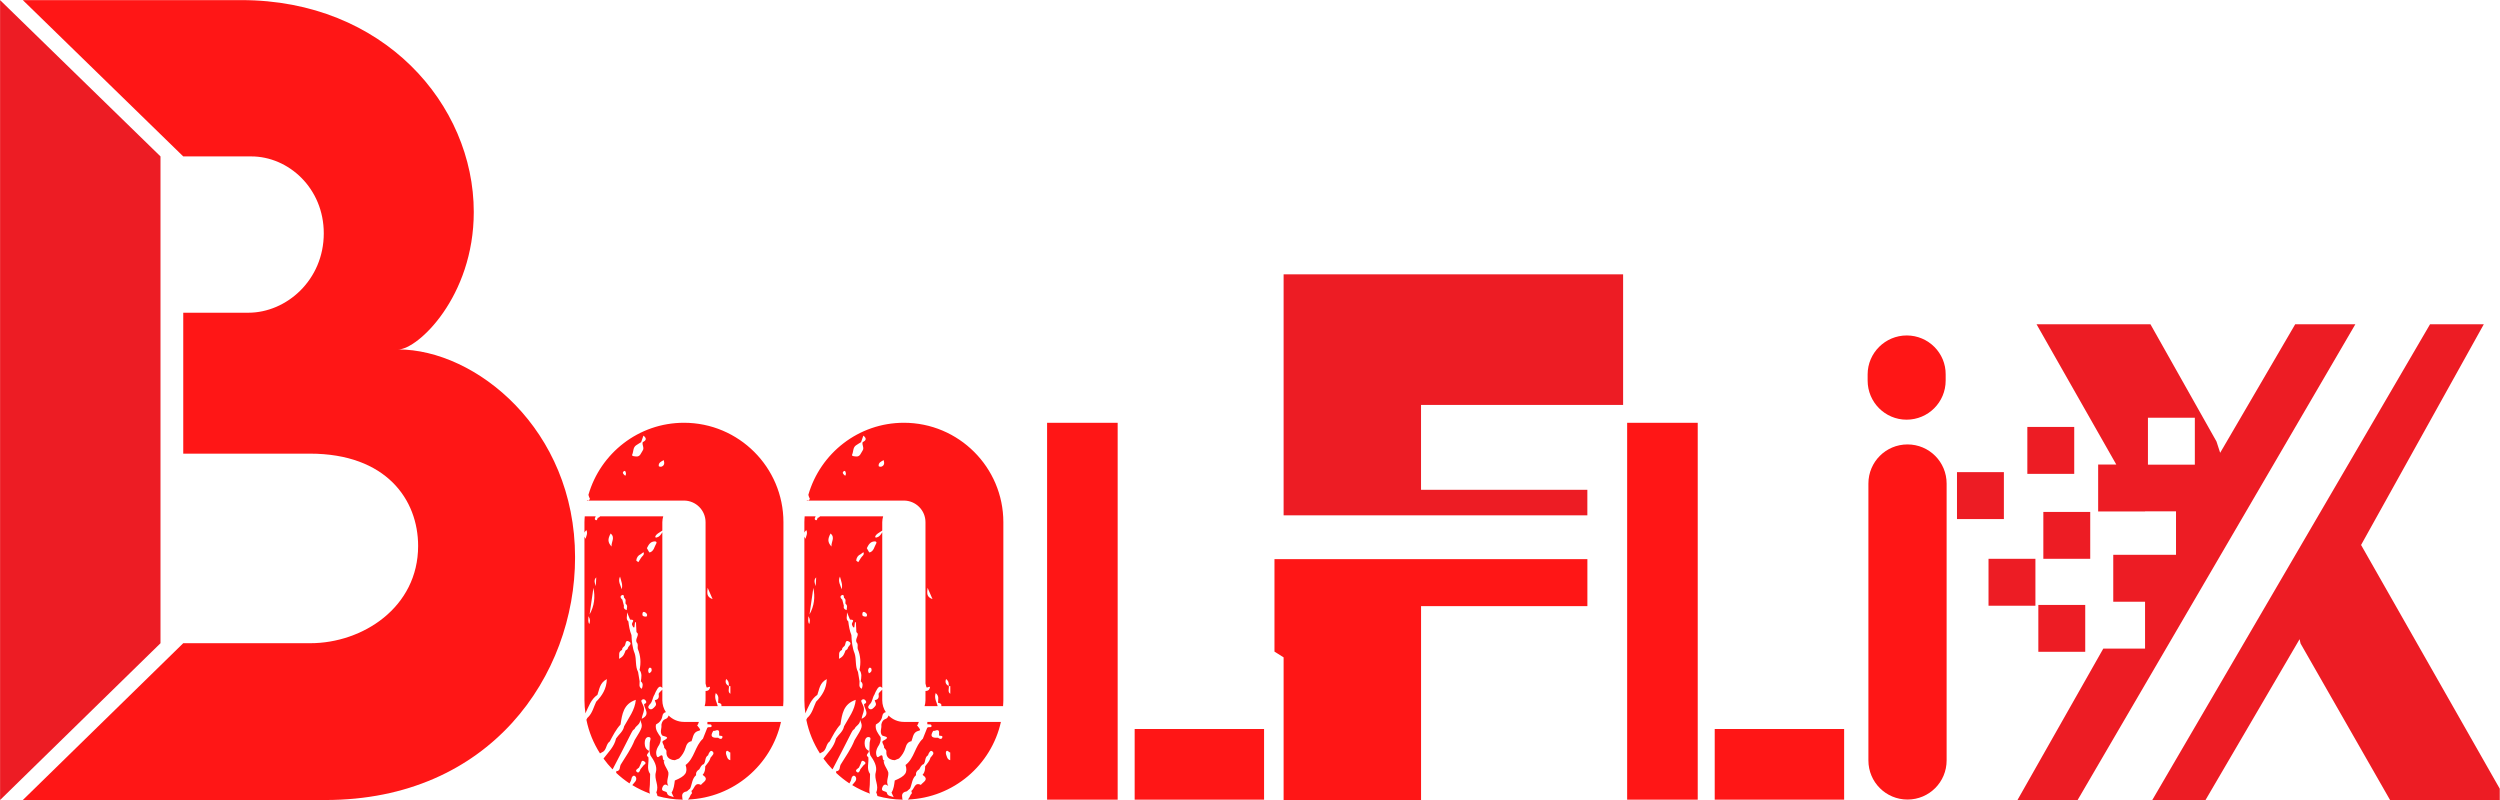 <svg xmlns="http://www.w3.org/2000/svg" xmlns:xlink="http://www.w3.org/1999/xlink" width="2500" zoomAndPan="magnify" viewBox="0 0 1874.88 600" height="800" preserveAspectRatio="xMidYMid meet" version="1.0"><defs><clipPath id="8f021275da"><path d="M 17 0.02 L 431.223 0.02 L 431.223 599.98 L 17 599.98 Z M 17 0.02 " clip-rule="nonzero"/></clipPath><clipPath id="c6f01259a1"><path d="M 0 0.02 L 121 0.02 L 121 599.98 L 0 599.98 Z M 0 0.02 " clip-rule="nonzero"/></clipPath><clipPath id="716448d752"><path d="M 438.277 317.043 L 587.52 317.043 L 587.52 599.773 L 438.277 599.773 Z M 438.277 317.043 " clip-rule="nonzero"/></clipPath><clipPath id="c8f978f079"><path d="M 603.215 317.043 L 752.457 317.043 L 752.457 599.773 L 603.215 599.773 Z M 603.215 317.043 " clip-rule="nonzero"/></clipPath><clipPath id="cde2184ea2"><path d="M 850 546 L 947.992 546 L 947.992 599.773 L 850 599.773 Z M 850 546 " clip-rule="nonzero"/></clipPath><clipPath id="bfa74f2b0a"><path d="M 785.254 317.043 L 839 317.043 L 839 599.773 L 785.254 599.773 Z M 785.254 317.043 " clip-rule="nonzero"/></clipPath><clipPath id="a617471fc3"><path d="M 1285 546 L 1383.039 546 L 1383.039 599.773 L 1285 599.773 Z M 1285 546 " clip-rule="nonzero"/></clipPath><clipPath id="a777230dbc"><path d="M 1220.297 317.043 L 1274 317.043 L 1274 599.773 L 1220.297 599.773 Z M 1220.297 317.043 " clip-rule="nonzero"/></clipPath><clipPath id="03a05094c9"><path d="M 955.793 419 L 1228.027 419 L 1228.027 599.98 L 955.793 599.98 Z M 955.793 419 " clip-rule="nonzero"/></clipPath><clipPath id="d8592416e2"><path d="M 962 205.734 L 1228.027 205.734 L 1228.027 387 L 962 387 Z M 962 205.734 " clip-rule="nonzero"/></clipPath><clipPath id="1658684d7c"><path d="M 1400.664 251.262 L 1459.91 251.262 L 1459.91 315 L 1400.664 315 Z M 1400.664 251.262 " clip-rule="nonzero"/></clipPath><clipPath id="f4a48e6989"><path d="M 1401 333 L 1459.91 333 L 1459.91 599.98 L 1401 599.98 Z M 1401 333 " clip-rule="nonzero"/></clipPath><clipPath id="7d319d2559"><path d="M 1467.445 243.223 L 1767 243.223 L 1767 599.98 L 1467.445 599.98 Z M 1467.445 243.223 " clip-rule="nonzero"/></clipPath><clipPath id="0d5eb9e0fc"><path d="M 1491 243.223 L 1874.762 243.223 L 1874.762 599.98 L 1491 599.98 Z M 1491 243.223 " clip-rule="nonzero"/></clipPath></defs><g clip-path="url(#8f021275da)"><path fill="#ff1616" d="M 431.242 418.027 C 431.242 506.598 367.559 600.012 243.898 600.012 L 17.062 600.012 L 137.375 482.402 L 232.711 482.402 C 271.82 482.402 313.535 455.605 313.535 409.457 C 313.535 374.828 289.699 340.234 232.352 340.234 L 137.375 340.234 L 137.375 234.543 L 186.164 234.543 C 214.852 234.543 242.773 209.969 242.773 174.996 C 242.773 141.129 216.316 117.312 188.391 117.312 L 137.375 117.312 L 17.062 0.082 L 180.953 0.082 C 287.477 0.082 355.27 78.234 355.27 158.992 C 355.27 222.625 313.172 262.082 298.66 262.082 C 356.371 262.082 431.242 321.648 431.242 418.027 Z M 431.242 418.027 " fill-opacity="1" fill-rule="nonzero"/></g><g clip-path="url(#c6f01259a1)"><path fill="#ed1c24" d="M 120.312 117.312 L 120.312 482.422 L 0 600.012 L 0 0.082 Z M 120.312 117.312 " fill-opacity="1" fill-rule="nonzero"/></g><g clip-path="url(#716448d752)"><path fill="#ff1616" d="M 547.723 520.363 C 545.504 518.812 546.945 516.551 546.598 514.633 L 546.473 514.641 L 546.477 514.641 C 546.484 514.59 546.488 514.547 546.492 514.5 C 544.426 513.359 543.625 511.73 544.555 509.262 C 546.422 510.68 546.82 512.461 546.492 514.5 C 546.527 514.516 546.551 514.535 546.582 514.555 C 546.59 514.582 546.59 514.605 546.598 514.633 C 546.973 514.613 547.352 514.594 547.73 514.574 Z M 530.695 440.855 C 532.082 444.043 533.02 446.195 534.387 449.336 C 529.688 447.656 530.289 444.836 530.695 440.855 Z M 495.973 350.016 C 495.406 350.211 494.043 349.844 494.016 349.605 C 493.684 347.043 495.676 346.215 497.746 345.09 C 498.512 347.605 498.133 349.27 495.973 350.016 Z M 481.984 331.621 C 481.305 333.738 483.43 335.836 481.898 338.027 C 480.617 339.855 480.059 342.586 477.207 342.363 C 476.184 342.285 473.512 342.211 474.074 341.012 C 475.152 338.719 474.586 335.703 476.961 334.027 C 478.195 333.16 479.512 332.422 480.789 331.621 C 481.332 330.086 481.871 328.555 482.523 326.703 C 485.379 328.988 484.406 330.402 481.984 331.621 Z M 468.926 356.855 C 467.719 355.945 466.414 354.672 467.543 353.652 C 469.023 352.309 469.254 354.199 469.445 355.203 C 469.531 355.672 469.141 356.227 468.926 356.855 Z M 512.895 317.078 C 478.883 317.078 450.211 339.977 441.266 371.133 C 441.551 371.941 441.688 372.887 442.16 373.512 C 442.816 374.375 441.469 375.707 440.836 375.316 C 440.648 375.199 440.434 375.09 440.23 374.98 C 440.195 375.137 440.145 375.281 440.109 375.434 L 512.895 375.434 C 521.84 375.434 529.113 382.703 529.113 391.637 L 529.113 512.652 C 529.328 513.508 529.566 514.359 529.77 515.219 C 530.133 516.75 533.602 513.207 532.055 516.73 C 531.547 517.895 530.355 518.23 529.113 518.238 L 529.113 525.227 C 529.113 526.762 528.828 528.215 528.43 529.621 L 538.281 529.621 C 537.535 526.613 535.438 523.789 536.754 519.805 C 539.652 522.152 538.484 524.754 538.52 527.074 C 540.953 527.461 541.258 528.465 540.984 529.621 L 587.289 529.621 C 587.379 528.156 587.516 526.711 587.516 525.227 L 587.516 391.637 C 587.516 350.527 554.043 317.078 512.895 317.078 Z M 497.812 570.074 C 498.105 570.48 498.371 570.914 498.641 571.348 C 498.504 570.754 498.289 570.262 497.812 570.074 Z M 524.133 541.426 L 512.895 541.426 C 508.402 541.426 504.328 539.582 501.391 536.617 C 501.047 537.727 500.469 538.723 499.348 539.137 C 497.102 539.973 496.328 541.531 495.992 543.605 C 496.414 546.25 494.535 549.059 496.562 551.586 C 498.281 552.559 503.449 552.527 497.41 555.547 C 495.543 556.48 498.445 558.883 498.047 560.758 C 498.66 561.633 499.859 562.555 499.785 563.367 C 499.465 567 500.945 569.117 504.418 569.965 C 504.977 570.023 505.535 570.078 506.09 570.137 C 507.152 569.711 508.215 569.289 509.273 568.863 C 511.5 566.617 513.176 564.012 514.059 560.98 C 514.773 558.516 515.738 556.398 518.598 555.902 C 519.848 552.891 519.684 549.012 524.117 548.055 C 525.574 547.742 525.465 547.238 522.984 544.262 C 522.887 544.145 522.805 543.906 522.863 543.805 C 522.945 543.652 523.16 543.578 523.32 543.469 C 523.648 542.828 523.895 542.125 524.133 541.426 Z M 462.16 578.391 C 462.387 578.254 462.547 578.07 462.648 577.848 C 462.504 578.035 462.34 578.211 462.16 578.371 Z M 534.891 548.16 C 535.277 548.141 535.664 548.125 536.051 548.105 C 540.312 546.375 539.094 549.672 539.309 551.652 C 540.223 552.059 542.25 551.504 541.734 553.148 C 541.258 554.664 539.641 554.305 538.488 553.289 C 534.512 553.523 531.988 552.742 534.891 548.16 Z M 544.824 563.309 C 545.945 562.488 546.555 564.355 547.672 564.348 L 547.668 570.137 C 545.414 569.613 545.207 567.531 544.582 565.871 C 544.297 565.113 544.348 563.66 544.824 563.309 Z M 487.07 500.805 C 487.273 500.629 488.316 500.926 488.43 501.215 C 489.031 502.762 488.719 504.082 486.688 504.977 C 485.898 503.363 485.754 501.949 487.07 500.805 Z M 484.676 462.492 C 482.324 462.445 481.688 461.934 481.742 460.738 C 481.793 459.738 482 458.617 483.262 459 C 484.066 459.242 485.027 460.109 485.238 460.883 C 485.535 461.977 484.551 462.488 484.676 462.492 Z M 481.23 539.082 C 481.664 535.633 483.738 532.953 482.637 529.938 C 482.199 528.914 481.84 527.852 481.305 526.887 C 480.742 525.871 480.75 525.082 481.863 524.59 C 482.926 524.125 483.766 524.777 484.266 525.543 C 485.137 526.871 484.363 527.621 483.059 528.008 C 482.824 531.543 488.266 535.789 481.23 539.082 Z M 482.875 573.699 C 482.004 574.785 481.133 575.867 480.262 576.953 C 479.809 578.371 478.945 580.277 477.477 578.891 C 476.035 577.539 478.254 576.586 479.223 575.656 C 479.715 574.57 480.207 573.48 480.699 572.395 C 480.93 571.242 481.41 570.105 482.781 570.824 C 484.137 571.539 484.805 572.684 482.875 573.699 Z M 479.652 510.945 C 479.273 508.637 478.891 506.328 478.512 504.023 C 476.223 499.672 477.406 494.691 476 490.18 C 474.184 485.742 473.766 481.055 473.551 476.328 C 472.223 473.023 471.637 469.551 471.223 466.035 C 469.145 464.367 470.453 462.273 470.25 459.254 C 471.277 461.754 471.883 463.23 472.496 464.715 C 473.758 464.758 475.703 464.656 474.453 466.598 C 473.32 468.359 474.363 469.266 474.945 470.496 L 475.332 470.48 L 475.723 470.492 C 475.887 469.23 476.059 467.969 476.223 466.707 C 476.453 466.711 476.684 466.715 476.91 466.723 C 477.035 469.16 477.164 471.602 477.289 474.043 L 478.266 475.16 C 478.719 477.488 476.156 479.488 477.52 481.918 C 478.891 483.312 477.891 485.09 478.289 486.641 C 480.438 491.777 480.754 497.062 479.629 502.473 C 481.613 505.141 481.016 508.09 480.551 511.023 C 482.605 512.652 481.953 514.598 481.324 516.598 C 478.672 515.242 479.805 512.918 479.652 510.945 Z M 470.742 486.438 C 470.707 486.957 469.664 487.41 469.082 487.891 C 468.285 490.117 467.707 492.492 464.203 494.086 C 464.664 491.258 463.379 488.867 466.484 487.449 C 466.398 486.102 467.398 485.348 468.227 484.621 C 469.516 483.496 468.602 479.305 471.832 481.223 C 474.695 482.922 470.871 484.578 470.742 486.438 Z M 458.609 409.906 C 455.715 406.75 455.625 404.402 457.918 400.129 C 461.574 403.133 458.27 406.414 458.609 409.906 Z M 464.957 432.426 C 465.793 435.836 467.281 438.695 466.148 441.969 C 465.559 438.965 463.148 436.246 464.957 432.426 Z M 468.027 448.449 C 469.879 449.535 468.789 451.363 469.141 452.828 C 470.965 454.125 470.027 455.875 469.984 457.582 C 468.184 457.094 467.488 456.039 467.891 454.293 C 467.492 452.773 467.09 451.25 466.691 449.73 C 465.398 448.66 464.637 447.176 466.453 446.34 C 467.906 445.672 467.883 447.418 468.027 448.449 Z M 480.531 415.629 C 481.211 415.129 481.891 414.629 482.57 414.129 C 483.535 416.277 481.438 417.07 480.668 418.449 L 478.703 421.609 C 478.16 421.152 477.102 420.633 477.152 420.254 C 477.422 418.16 478.496 416.504 480.531 415.629 Z M 490.812 406.047 C 492.398 405.926 492.574 406.891 492.191 407.52 C 490.707 409.969 490.438 413.41 487.18 414.367 C 486.832 414.469 485.789 412.191 485.129 411.121 C 486.426 408.52 487.586 406.293 490.812 406.047 Z M 446.781 439.613 C 445.633 436.488 445.453 434.531 447.129 433.051 C 447.035 434.859 446.938 436.668 446.781 439.613 Z M 442.148 460.793 C 443.102 454.16 444.055 447.527 445.008 440.895 C 446.465 447.844 445.672 454.5 442.148 460.793 Z M 441.898 468.055 C 440.746 466.105 441.309 464.691 441.289 462.133 C 442.777 464.609 442.535 466.051 441.898 468.055 Z M 530.477 543.172 C 531.621 543.527 533.707 542.691 533.648 544.566 C 533.59 546.168 531.176 544.641 530.375 545.934 C 529.301 548.637 528.223 551.34 527.145 554.043 C 521.148 559.516 520.84 568.734 514.148 573.75 C 515.91 579.441 514.148 581.977 506.062 585.387 C 505.633 588.508 505.387 591.672 503.641 594.438 C 504.188 595.613 504.738 596.793 505.285 597.969 C 503.461 596.852 500.551 597.395 500.137 594.473 C 499.184 592.992 495.285 593.965 496.785 590.434 C 497.824 587.992 499.332 587.965 501.188 589.508 C 499.195 586.117 501.613 582.754 501.234 579.371 C 500.301 576.195 497.543 573.695 497.812 570.074 C 496.156 569.957 498.43 564.148 494 567.586 C 492.66 568.629 492.184 566.414 492.094 565.09 C 491.914 562.559 493.07 560.504 494.406 558.504 C 495.215 556.727 495.785 554.906 495.469 552.914 C 493.508 550.027 491.176 547.281 491.918 543.387 C 494.516 542.02 496.27 540.004 496.73 537.031 C 496.996 535.348 497.91 534.391 499.363 534.105 C 497.68 531.551 496.688 528.504 496.688 525.227 L 496.688 517.164 C 495.984 518.305 493.711 519.414 493.961 520.887 C 494.371 523.297 493.582 524.797 491.02 525.098 C 491.23 526.641 492.902 528 491.266 529.773 C 490.059 531.086 488.789 532.621 487.059 531.684 C 484.965 530.543 487.133 528.441 487.562 527.977 C 489.434 525.934 489.34 523.152 490.781 521.043 C 491.828 518.457 493.785 514.164 495.578 515.109 C 496.195 515.434 496.5 515.738 496.688 516.035 L 496.688 399.195 C 495.5 401.238 494.344 402.68 492.441 403.125 C 490.738 403.527 491.16 401.609 493.523 399.996 C 494.387 399.41 495.297 398.832 496.688 397.93 L 496.688 391.637 C 496.688 390.102 496.969 388.648 497.367 387.238 L 450.016 387.238 C 449.676 387.773 449.168 388.191 448.273 388.352 C 447.977 388.98 447.789 390.035 447.359 390.148 C 446.629 390.34 445.836 389.504 446.078 388.785 C 446.254 388.258 446.5 387.75 446.738 387.238 L 438.508 387.238 C 438.422 388.703 438.281 390.152 438.281 391.637 L 438.281 399.445 C 438.562 398.828 439.02 398.203 439.77 397.574 C 440.945 400.25 439.531 402.129 439.105 404.133 C 438.777 403.578 438.488 403.027 438.281 402.477 L 438.281 525.227 C 438.281 528.551 438.578 531.801 439.004 535.012 C 441.414 530.004 443.082 524.516 448.012 521.133 C 449.531 517.098 449.578 512.227 455.078 509.328 C 454.824 516.777 451.48 521.781 447.066 526.309 C 445.234 530.195 444.289 534.539 441.168 537.758 C 440.531 538.184 440.098 538.977 439.738 539.82 C 441.562 548.953 445.102 557.457 449.938 565.066 C 450.402 564.793 450.828 564.488 451.379 564.273 C 455.07 562.824 454.246 558.094 457.234 556.117 C 459.637 551.684 461.871 547.141 465.344 543.387 C 466.539 535.746 467.465 527.945 476.82 524.871 C 476.105 532.672 471.414 538.41 468.039 544.715 C 467.332 548.637 464.008 550.828 461.984 553.879 C 460.637 560.027 456.168 564.199 452.57 568.922 C 454.629 571.754 456.859 574.449 459.289 576.961 C 459.363 576.941 459.402 576.891 459.484 576.867 C 464.164 567.824 468.91 558.816 473.457 549.707 C 474.078 548.457 474.629 547.434 475.832 546.789 C 476.777 544.176 480.371 543.352 479.996 539.852 C 482.133 545.051 482.133 545.051 475.91 555.121 C 473.348 561.785 469.094 567.48 465.457 573.531 C 464.562 575.305 465.359 578.23 462.16 578.426 C 462.176 578.859 462.145 579.273 462.082 579.668 C 465.18 582.555 468.492 585.211 472.047 587.547 C 472.648 586.441 473.348 585.41 473.5 584.215 C 473.688 582.754 474.824 581.277 475.984 581.938 C 477.359 582.723 477.52 584.73 476.359 586.203 C 475.656 587.094 474.914 587.957 474.16 588.828 C 478.352 591.387 482.801 593.535 487.484 595.238 C 486.543 593.051 487.301 590.812 487.34 588.594 C 487.41 585.891 487.477 583.188 487.547 580.488 C 484.633 576.539 486.828 572.055 486.219 567.867 C 483.328 566.035 487.258 564.727 486.59 563.066 C 484.141 561.949 483.527 559.699 483.469 557.383 C 483.418 555.238 484.289 552.551 486.559 552.789 C 488.949 553.043 487.301 555.52 487.242 557.055 C 487.168 559.086 487.117 561.117 487.059 563.148 L 487.727 566.461 C 490.367 570.348 493.121 574.637 491.816 579.273 C 490.344 584.504 494.582 589.246 492.16 594.246 C 492.598 595.176 492.883 596.105 493.082 597.031 C 499.117 598.699 505.438 599.66 511.98 599.738 C 511.73 599.23 511.641 598.578 511.656 597.918 C 511.105 595.074 512.707 593.934 515.172 593.469 L 517.566 591.348 C 519.043 588.016 518.941 583.988 522.016 581.367 C 521.719 579.328 522.73 577.988 524.379 577 C 525.352 575.543 525.848 573.668 527.82 573.086 C 529.352 571.102 528.441 567.941 531.016 566.457 C 531.469 564.758 532.812 562.449 534.094 563.375 C 536.391 565.043 533.93 566.777 532.805 568.297 C 532.203 570.879 530.395 572.719 528.844 574.719 C 528.859 576.988 528.695 579.203 527.004 580.973 L 527.051 581.23 C 532.129 584.75 527.289 586.41 525.656 588.672 C 520.84 586.355 520.875 591.688 518.492 593.211 C 518.77 594.152 519.355 595.137 518.113 595.859 C 517.449 597.195 516.891 598.68 515.852 599.656 C 550.102 598.309 578.469 573.832 585.688 541.426 L 530.512 541.426 C 530.5 542.008 530.488 542.59 530.477 543.172 " fill-opacity="1" fill-rule="nonzero"/></g><g clip-path="url(#c8f978f079)"><path fill="#ff1616" d="M 712.66 520.363 C 710.441 518.812 711.883 516.551 711.535 514.633 L 711.41 514.641 L 711.414 514.641 C 711.422 514.59 711.426 514.547 711.43 514.5 C 709.363 513.359 708.562 511.73 709.492 509.262 C 711.363 510.68 711.758 512.461 711.43 514.5 C 711.465 514.516 711.488 514.535 711.52 514.555 C 711.527 514.582 711.527 514.605 711.535 514.633 C 711.91 514.613 712.289 514.594 712.668 514.574 Z M 695.633 440.855 C 697.02 444.043 697.957 446.195 699.324 449.336 C 694.625 447.656 695.227 444.836 695.633 440.855 Z M 660.91 350.016 C 660.344 350.211 658.98 349.844 658.953 349.605 C 658.621 347.043 660.613 346.215 662.684 345.09 C 663.449 347.605 663.07 349.27 660.91 350.016 Z M 646.922 331.621 C 646.242 333.738 648.367 335.836 646.836 338.027 C 645.555 339.855 644.996 342.586 642.145 342.363 C 641.121 342.285 638.449 342.211 639.012 341.012 C 640.09 338.719 639.523 335.703 641.898 334.027 C 643.133 333.16 644.449 332.422 645.727 331.621 C 646.27 330.086 646.809 328.555 647.461 326.703 C 650.316 328.988 649.344 330.402 646.922 331.621 Z M 633.863 356.855 C 632.656 355.945 631.352 354.672 632.48 353.652 C 633.965 352.309 634.191 354.199 634.383 355.203 C 634.469 355.672 634.078 356.227 633.863 356.855 Z M 677.832 317.078 C 643.82 317.078 615.148 339.977 606.203 371.133 C 606.492 371.941 606.625 372.887 607.098 373.512 C 607.754 374.375 606.406 375.707 605.777 375.316 C 605.586 375.199 605.371 375.09 605.168 374.98 C 605.133 375.137 605.082 375.281 605.047 375.434 L 677.832 375.434 C 686.777 375.434 694.051 382.703 694.051 391.637 L 694.051 512.652 C 694.266 513.508 694.504 514.359 694.707 515.219 C 695.07 516.75 698.539 513.207 696.992 516.73 C 696.484 517.895 695.293 518.23 694.051 518.238 L 694.051 525.227 C 694.051 526.762 693.766 528.215 693.367 529.621 L 703.219 529.621 C 702.473 526.613 700.375 523.789 701.691 519.805 C 704.594 522.152 703.422 524.754 703.457 527.074 C 705.891 527.461 706.195 528.465 705.922 529.621 L 752.227 529.621 C 752.316 528.156 752.453 526.711 752.453 525.227 L 752.453 391.637 C 752.453 350.527 718.98 317.078 677.832 317.078 Z M 662.75 570.074 C 663.043 570.48 663.309 570.914 663.578 571.348 C 663.441 570.754 663.227 570.262 662.75 570.074 Z M 689.07 541.426 L 677.832 541.426 C 673.34 541.426 669.266 539.582 666.328 536.617 C 665.984 537.727 665.406 538.723 664.285 539.137 C 662.039 539.973 661.266 541.531 660.93 543.605 C 661.355 546.25 659.473 549.059 661.5 551.586 C 663.219 552.559 668.387 552.527 662.348 555.547 C 660.48 556.48 663.383 558.883 662.984 560.758 C 663.598 561.633 664.797 562.555 664.723 563.367 C 664.402 567 665.883 569.117 669.355 569.965 C 669.914 570.023 670.473 570.078 671.027 570.137 C 672.09 569.711 673.152 569.289 674.211 568.863 C 676.438 566.617 678.113 564.012 678.996 560.98 C 679.711 558.516 680.676 556.398 683.535 555.902 C 684.785 552.891 684.621 549.012 689.055 548.055 C 690.512 547.742 690.402 547.238 687.922 544.262 C 687.824 544.145 687.742 543.906 687.801 543.805 C 687.883 543.652 688.098 543.578 688.258 543.469 C 688.59 542.828 688.832 542.125 689.07 541.426 Z M 627.098 578.391 C 627.324 578.254 627.484 578.07 627.586 577.848 C 627.441 578.035 627.277 578.211 627.098 578.371 Z M 699.828 548.16 C 700.215 548.141 700.602 548.125 700.988 548.105 C 705.25 546.375 704.031 549.672 704.246 551.652 C 705.16 552.059 707.188 551.504 706.672 553.148 C 706.195 554.664 704.578 554.305 703.426 553.289 C 699.449 553.523 696.926 552.742 699.828 548.16 Z M 709.762 563.309 C 710.883 562.488 711.492 564.355 712.609 564.348 L 712.605 570.137 C 710.352 569.613 710.145 567.531 709.52 565.871 C 709.234 565.113 709.285 563.66 709.762 563.309 Z M 652.008 500.805 C 652.211 500.629 653.254 500.926 653.367 501.215 C 653.969 502.762 653.656 504.082 651.625 504.977 C 650.836 503.363 650.691 501.949 652.008 500.805 Z M 649.613 462.492 C 647.262 462.445 646.625 461.934 646.68 460.738 C 646.73 459.738 646.938 458.617 648.199 459 C 649.004 459.242 649.969 460.109 650.176 460.883 C 650.473 461.977 649.492 462.488 649.613 462.492 Z M 646.168 539.082 C 646.602 535.633 648.676 532.953 647.574 529.938 C 647.137 528.914 646.777 527.852 646.242 526.887 C 645.68 525.871 645.688 525.082 646.801 524.59 C 647.863 524.125 648.703 524.777 649.203 525.543 C 650.074 526.871 649.301 527.621 647.996 528.008 C 647.762 531.543 653.203 535.789 646.168 539.082 Z M 647.812 573.699 C 646.941 574.785 646.07 575.867 645.199 576.953 C 644.746 578.371 643.883 580.277 642.414 578.891 C 640.973 577.539 643.191 576.586 644.16 575.656 C 644.652 574.57 645.145 573.48 645.637 572.395 C 645.867 571.242 646.348 570.105 647.719 570.824 C 649.074 571.539 649.742 572.684 647.812 573.699 Z M 644.59 510.945 C 644.211 508.637 643.828 506.328 643.449 504.023 C 641.16 499.672 642.344 494.691 640.938 490.18 C 639.121 485.742 638.703 481.055 638.488 476.328 C 637.16 473.023 636.574 469.551 636.16 466.035 C 634.082 464.367 635.391 462.273 635.188 459.254 C 636.215 461.754 636.82 463.23 637.434 464.715 C 638.695 464.758 640.641 464.656 639.391 466.598 C 638.258 468.359 639.301 469.266 639.883 470.496 L 640.27 470.48 L 640.66 470.492 C 640.824 469.23 640.996 467.969 641.16 466.707 C 641.391 466.711 641.621 466.715 641.848 466.723 C 641.973 469.16 642.102 471.602 642.227 474.043 L 643.203 475.16 C 643.656 477.488 641.094 479.488 642.457 481.918 C 643.828 483.312 642.828 485.09 643.227 486.641 C 645.375 491.777 645.691 497.062 644.566 502.473 C 646.551 505.141 645.953 508.09 645.488 511.023 C 647.543 512.652 646.891 514.598 646.262 516.598 C 643.609 515.242 644.742 512.918 644.59 510.945 Z M 635.68 486.438 C 635.645 486.957 634.602 487.41 634.02 487.891 C 633.223 490.117 632.645 492.492 629.141 494.086 C 629.602 491.258 628.316 488.867 631.422 487.449 C 631.336 486.102 632.336 485.348 633.168 484.621 C 634.453 483.496 633.539 479.305 636.77 481.223 C 639.633 482.922 635.809 484.578 635.68 486.438 Z M 623.547 409.906 C 620.652 406.75 620.562 404.402 622.855 400.129 C 626.512 403.133 623.207 406.414 623.547 409.906 Z M 629.895 432.426 C 630.73 435.836 632.219 438.695 631.086 441.969 C 630.496 438.965 628.086 436.246 629.895 432.426 Z M 632.965 448.449 C 634.816 449.535 633.727 451.363 634.078 452.828 C 635.902 454.125 634.965 455.875 634.922 457.582 C 633.121 457.094 632.426 456.039 632.828 454.293 C 632.43 452.773 632.027 451.25 631.629 449.73 C 630.336 448.66 629.574 447.176 631.391 446.34 C 632.844 445.672 632.82 447.418 632.965 448.449 Z M 645.469 415.629 C 646.148 415.129 646.828 414.629 647.508 414.129 C 648.473 416.277 646.375 417.07 645.605 418.449 L 643.641 421.609 C 643.098 421.152 642.039 420.633 642.09 420.254 C 642.359 418.16 643.434 416.504 645.469 415.629 Z M 655.75 406.047 C 657.336 405.926 657.512 406.891 657.129 407.52 C 655.645 409.969 655.375 413.41 652.117 414.367 C 651.77 414.469 650.727 412.191 650.066 411.121 C 651.363 408.52 652.523 406.293 655.75 406.047 Z M 611.719 439.613 C 610.57 436.488 610.395 434.531 612.07 433.051 C 611.973 434.859 611.875 436.668 611.719 439.613 Z M 607.086 460.793 C 608.039 454.16 608.992 447.527 609.945 440.895 C 611.402 447.844 610.609 454.5 607.086 460.793 Z M 606.836 468.055 C 605.684 466.105 606.246 464.691 606.227 462.133 C 607.715 464.609 607.473 466.051 606.836 468.055 Z M 695.414 543.172 C 696.559 543.527 698.645 542.691 698.586 544.566 C 698.527 546.168 696.113 544.641 695.312 545.934 C 694.238 548.637 693.16 551.34 692.082 554.043 C 686.086 559.516 685.777 568.734 679.086 573.75 C 680.848 579.441 679.086 581.977 671 585.387 C 670.57 588.508 670.324 591.672 668.578 594.438 C 669.125 595.613 669.676 596.793 670.223 597.969 C 668.398 596.852 665.488 597.395 665.074 594.473 C 664.121 592.992 660.223 593.965 661.723 590.434 C 662.762 587.992 664.27 587.965 666.125 589.508 C 664.133 586.117 666.551 582.754 666.172 579.371 C 665.238 576.195 662.48 573.695 662.75 570.074 C 661.094 569.957 663.367 564.148 658.938 567.586 C 657.598 568.629 657.121 566.414 657.031 565.09 C 656.852 562.559 658.012 560.504 659.344 558.504 C 660.152 556.727 660.723 554.906 660.406 552.914 C 658.445 550.027 656.113 547.281 656.855 543.387 C 659.453 542.02 661.207 540.004 661.668 537.031 C 661.934 535.348 662.848 534.391 664.305 534.105 C 662.617 531.551 661.625 528.504 661.625 525.227 L 661.625 517.164 C 660.922 518.305 658.648 519.414 658.898 520.887 C 659.309 523.297 658.52 524.797 655.957 525.098 C 656.168 526.641 657.84 528 656.203 529.773 C 654.996 531.086 653.727 532.621 651.996 531.684 C 649.902 530.543 652.07 528.441 652.5 527.977 C 654.371 525.934 654.277 523.152 655.719 521.043 C 656.766 518.457 658.723 514.164 660.516 515.109 C 661.133 515.434 661.438 515.738 661.625 516.035 L 661.625 399.195 C 660.438 401.238 659.281 402.68 657.379 403.125 C 655.676 403.527 656.098 401.609 658.461 399.996 C 659.324 399.41 660.234 398.832 661.625 397.93 L 661.625 391.637 C 661.625 390.102 661.906 388.648 662.305 387.238 L 614.953 387.238 C 614.617 387.773 614.105 388.191 613.211 388.352 C 612.914 388.98 612.727 390.035 612.297 390.148 C 611.566 390.34 610.773 389.504 611.016 388.785 C 611.191 388.258 611.438 387.75 611.676 387.238 L 603.445 387.238 C 603.359 388.703 603.219 390.152 603.219 391.637 L 603.219 399.445 C 603.5 398.828 603.957 398.203 604.707 397.574 C 605.883 400.25 604.469 402.129 604.043 404.133 C 603.715 403.578 603.426 403.027 603.219 402.477 L 603.219 525.227 C 603.219 528.551 603.516 531.801 603.941 535.012 C 606.352 530.004 608.02 524.516 612.949 521.133 C 614.469 517.098 614.516 512.227 620.016 509.328 C 619.762 516.777 616.418 521.781 612.004 526.309 C 610.172 530.195 609.227 534.539 606.105 537.758 C 605.469 538.184 605.035 538.977 604.676 539.82 C 606.5 548.953 610.039 557.457 614.875 565.066 C 615.34 564.793 615.766 564.488 616.316 564.273 C 620.008 562.824 619.184 558.094 622.172 556.117 C 624.574 551.684 626.809 547.141 630.281 543.387 C 631.477 535.746 632.402 527.945 641.758 524.871 C 641.043 532.672 636.355 538.41 632.977 544.715 C 632.27 548.637 628.945 550.828 626.922 553.879 C 625.574 560.027 621.105 564.199 617.508 568.922 C 619.566 571.754 621.797 574.449 624.227 576.961 C 624.301 576.941 624.34 576.891 624.422 576.867 C 629.102 567.824 633.848 558.816 638.395 549.707 C 639.016 548.457 639.566 547.434 640.77 546.789 C 641.715 544.176 645.309 543.352 644.934 539.852 C 647.07 545.051 647.07 545.051 640.848 555.121 C 638.285 561.785 634.031 567.48 630.395 573.531 C 629.5 575.305 630.301 578.23 627.098 578.426 C 627.113 578.859 627.082 579.273 627.02 579.668 C 630.117 582.555 633.43 585.211 636.984 587.547 C 637.586 586.441 638.285 585.41 638.438 584.215 C 638.625 582.754 639.762 581.277 640.922 581.938 C 642.297 582.723 642.457 584.73 641.297 586.203 C 640.594 587.094 639.852 587.957 639.098 588.828 C 643.289 591.387 647.742 593.535 652.422 595.238 C 651.48 593.051 652.238 590.812 652.277 588.594 C 652.348 585.891 652.414 583.188 652.484 580.488 C 649.57 576.539 651.766 572.055 651.156 567.867 C 648.266 566.035 652.195 564.727 651.527 563.066 C 649.078 561.949 648.465 559.699 648.406 557.383 C 648.355 555.238 649.227 552.551 651.496 552.789 C 653.887 553.043 652.238 555.52 652.18 557.055 C 652.105 559.086 652.055 561.117 651.996 563.148 L 652.664 566.461 C 655.305 570.348 658.059 574.637 656.754 579.273 C 655.281 584.504 659.52 589.246 657.098 594.246 C 657.535 595.176 657.82 596.105 658.02 597.031 C 664.055 598.699 670.375 599.66 676.918 599.738 C 676.668 599.23 676.578 598.578 676.594 597.918 C 676.043 595.074 677.645 593.934 680.109 593.469 L 682.504 591.348 C 683.98 588.016 683.879 583.988 686.953 581.367 C 686.656 579.328 687.668 577.988 689.316 577 C 690.289 575.543 690.785 573.668 692.758 573.086 C 694.289 571.102 693.379 567.941 695.953 566.457 C 696.406 564.758 697.75 562.449 699.031 563.375 C 701.328 565.043 698.867 566.777 697.742 568.297 C 697.141 570.879 695.332 572.719 693.781 574.719 C 693.797 576.988 693.633 579.203 691.941 580.973 L 691.988 581.23 C 697.066 584.75 692.227 586.41 690.594 588.672 C 685.777 586.355 685.812 591.688 683.43 593.211 C 683.707 594.152 684.293 595.137 683.051 595.859 C 682.387 597.195 681.828 598.68 680.789 599.656 C 715.039 598.309 743.406 573.832 750.625 541.426 L 695.449 541.426 C 695.438 542.008 695.426 542.59 695.414 543.172 " fill-opacity="1" fill-rule="nonzero"/></g><g clip-path="url(#cde2184ea2)"><path fill="#ff1616" d="M 947.992 599.734 L 947.992 546.738 L 850.938 546.738 L 850.938 599.734 L 947.992 599.734 " fill-opacity="1" fill-rule="nonzero"/></g><g clip-path="url(#bfa74f2b0a)"><path fill="#ff1616" d="M 838.191 599.734 L 838.191 317.082 L 785.254 317.082 L 785.254 599.734 L 838.191 599.734 " fill-opacity="1" fill-rule="nonzero"/></g><g clip-path="url(#a617471fc3)"><path fill="#ff1616" d="M 1383.039 599.734 L 1383.039 546.738 L 1285.98 546.738 L 1285.98 599.734 L 1383.039 599.734 " fill-opacity="1" fill-rule="nonzero"/></g><g clip-path="url(#a777230dbc)"><path fill="#ff1616" d="M 1273.238 599.734 L 1273.238 317.082 L 1220.297 317.082 L 1220.297 599.734 L 1273.238 599.734 " fill-opacity="1" fill-rule="nonzero"/></g><g clip-path="url(#03a05094c9)"><path fill="#ff1616" d="M 962.648 600.113 L 962.648 493.023 L 845.637 419.359 L 1190.477 419.359 L 1190.477 454.598 L 1065.73 454.598 L 1065.73 600.113 Z M 1332.027 599.633 L 1436.555 599.633 L 1436.555 419.379 L 1332.027 419.379 Z M 1332.027 599.633 " fill-opacity="1" fill-rule="nonzero"/></g><g clip-path="url(#d8592416e2)"><path fill="#ed1c24" d="M 962.648 205.734 L 1217.273 205.734 L 1217.273 303.719 L 1065.711 303.719 L 1065.711 367.328 L 1190.457 367.328 L 1190.457 386.492 L 962.648 386.492 Z M 1530.629 304.199 L 1530.629 206.719 L 1237.742 206.719 L 1237.742 304.219 L 1332.047 304.219 L 1332.047 386.512 L 1557.773 386.512 L 1436.574 328.207 L 1436.574 304.199 Z M 1530.629 304.199 " fill-opacity="1" fill-rule="nonzero"/></g><g clip-path="url(#1658684d7c)"><path fill="#ff1616" d="M 1429.855 314.758 C 1446.105 314.758 1459.191 301.664 1459.191 285.402 L 1459.191 280.801 C 1459.336 264.828 1446.25 251.59 1430 251.59 C 1413.895 251.59 1400.664 264.684 1400.664 280.801 L 1400.664 285.402 C 1400.664 301.664 1413.75 314.758 1429.855 314.758 Z M 1429.855 314.758 " fill-opacity="1" fill-rule="nonzero"/></g><g clip-path="url(#f4a48e6989)"><path fill="#ff1616" d="M 1430.574 333.32 C 1414.328 333.32 1401.242 346.414 1401.242 362.676 L 1401.242 570.309 C 1401.242 586.57 1414.328 599.664 1430.574 599.664 C 1446.824 599.664 1459.91 586.57 1459.91 570.309 L 1459.91 362.676 C 1459.91 346.414 1446.824 333.32 1430.574 333.32 Z M 1430.574 333.32 " fill-opacity="1" fill-rule="nonzero"/></g><g clip-path="url(#7d319d2559)"><path fill="#ed1c24" d="M 1721.332 243.223 L 1665.059 339.609 L 1662.312 331.137 L 1612.789 243.223 L 1527.359 243.223 L 1587.156 348.402 L 1573.555 348.402 L 1573.555 383.578 L 1608.727 383.578 L 1608.727 383.484 L 1631.949 383.484 L 1631.949 416.125 L 1584.879 416.125 L 1584.879 451.297 L 1608.727 451.297 L 1608.727 486.469 L 1577.398 486.469 L 1512.914 600.238 L 1558.023 600.238 L 1766.445 243.223 Z M 1646.066 348.48 L 1610.895 348.48 L 1610.895 313.305 L 1646.066 313.305 Z M 1563.863 453.68 L 1563.863 488.852 L 1528.691 488.852 L 1528.691 453.68 Z M 1467.68 354.102 L 1502.855 354.102 L 1502.855 389.277 L 1467.68 389.277 Z M 1467.68 354.102 " fill-opacity="1" fill-rule="nonzero"/></g><g clip-path="url(#0d5eb9e0fc)"><path fill="#ed1c24" d="M 1879.707 600.238 L 1792.617 600.238 L 1725.348 482.609 L 1724.645 479.375 L 1653.941 600.238 L 1614.023 600.238 L 1822.457 243.223 L 1862.785 243.223 L 1770.746 408.727 Z M 1555.605 320.223 L 1520.441 320.223 L 1520.441 355.398 L 1555.613 355.398 L 1555.613 320.223 Z M 1526.496 419.105 L 1491.332 419.105 L 1491.332 454.277 L 1526.504 454.277 L 1526.504 419.105 Z M 1567.613 383.941 L 1532.441 383.941 L 1532.441 419.113 L 1567.613 419.113 Z M 1567.613 383.941 " fill-opacity="1" fill-rule="nonzero"/></g></svg>